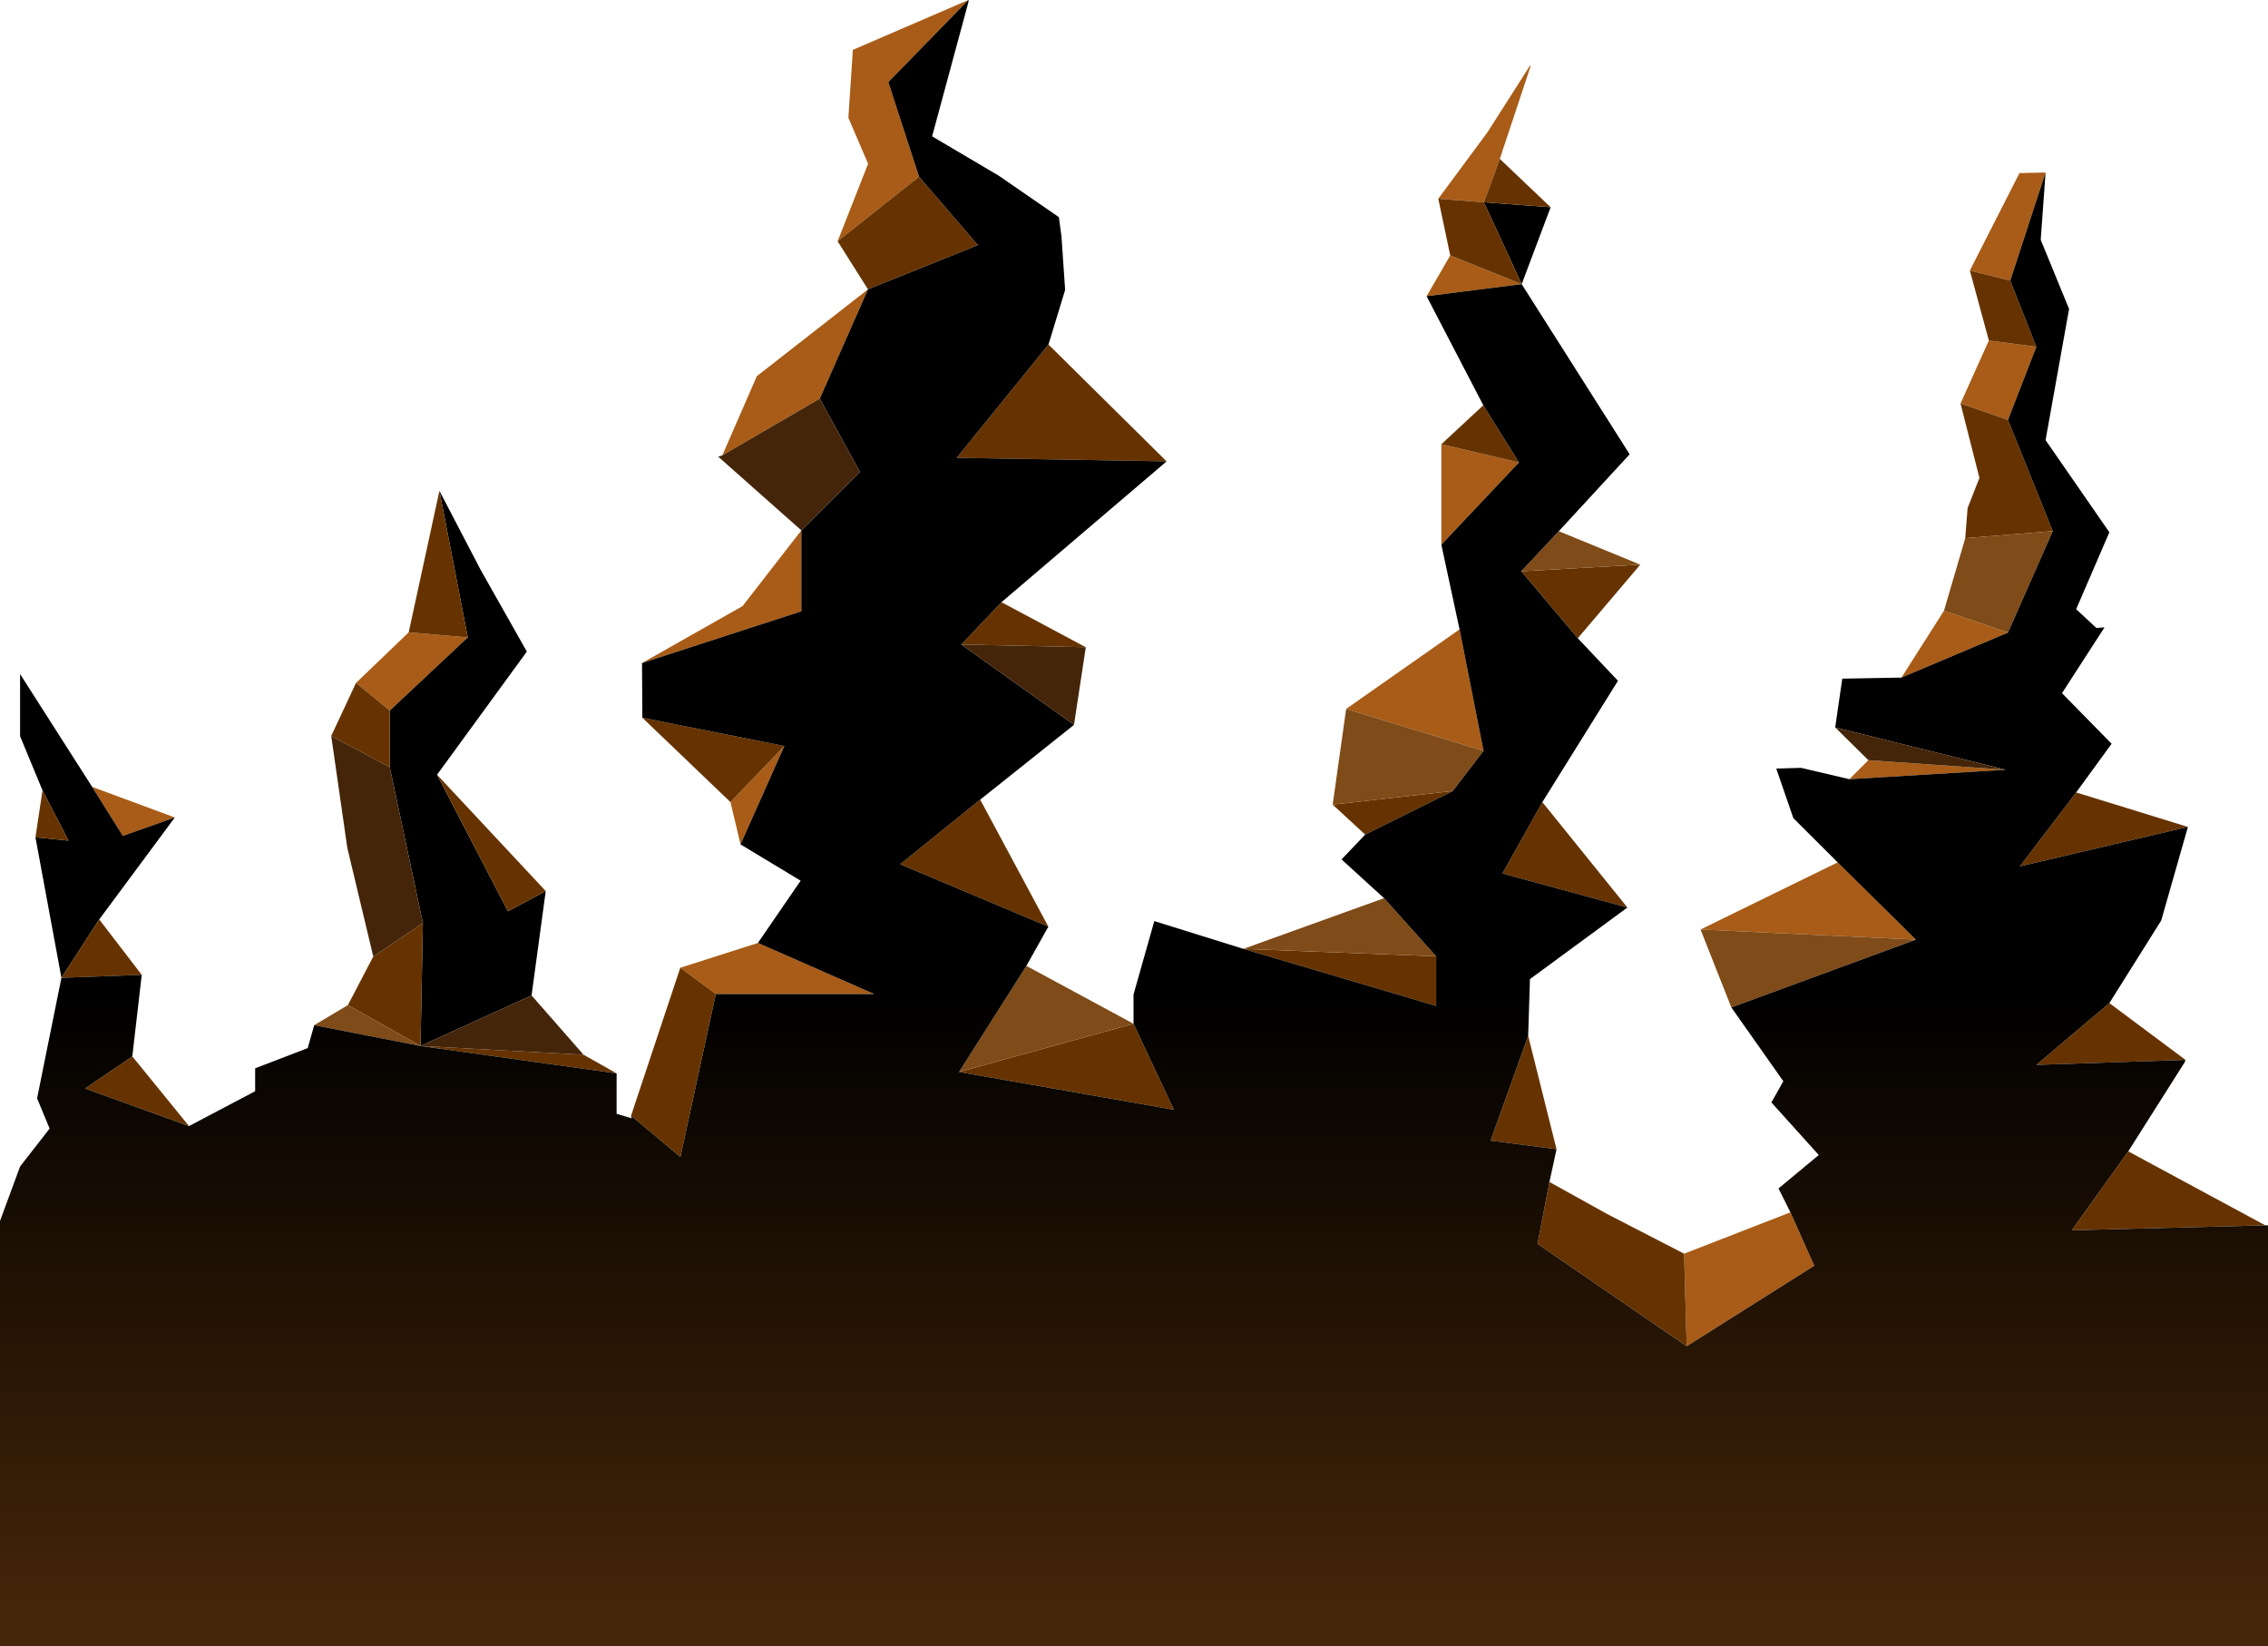 <?xml version="1.0" encoding="UTF-8" standalone="no"?>
<svg xmlns:ffdec="https://www.free-decompiler.com/flash" xmlns:xlink="http://www.w3.org/1999/xlink" ffdec:objectType="shape" height="696.7px" width="960.0px" xmlns="http://www.w3.org/2000/svg">
  <g transform="matrix(1.0, 0.0, 0.0, 1.0, 480.0, 348.35)">
    <path d="M128.8 -264.25 L149.6 -292.35 167.8 -320.85 167.8 -320.1 154.85 -281.1 148.1 -262.75 128.8 -264.25 M232.85 182.2 L277.85 164.7 287.95 187.3 233.95 221.35 232.85 182.2 M239.8 45.0 L297.85 16.6 330.95 49.3 239.8 45.0 M302.8 -18.6 L310.85 -26.65 368.95 -22.6 302.8 -18.6 M324.85 -61.6 L342.85 -89.9 369.95 -80.65 324.85 -61.6 M349.85 -177.6 L361.85 -204.25 381.95 -201.6 369.95 -170.65 349.85 -177.6 M353.8 -233.85 L374.8 -275.1 385.85 -275.35 370.9 -229.6 353.8 -233.85 M-441.0 -15.35 L-406.0 -2.4 -428.0 5.4 -441.0 -15.35 M-329.3 -59.35 L-307.0 -80.75 -282.0 -78.6 -315.0 -47.65 -329.3 -59.35 M-192.05 61.2 L-159.2 50.7 -110.0 72.3 -177.0 72.3 -192.05 61.2 M-166.55 9.0 L-170.8 -8.9 -148.0 -32.65 -166.55 9.0 M-208.25 -67.75 L-165.7 -91.85 -140.8 -123.9 -140.8 -89.65 -208.25 -67.75 M-174.25 -155.65 L-159.65 -189.15 -112.6 -225.9 -133.0 -179.65 -174.25 -155.65 M-125.45 -246.25 L-112.55 -279.05 -120.9 -298.5 -119.0 -327.25 -70.1 -348.35 -104.0 -313.6 -91.0 -273.6 -125.45 -246.25 M89.8 -48.35 L137.8 -82.0 147.95 -30.6 89.8 -48.35 M130.1 -117.85 L130.1 -160.35 162.95 -152.65 130.1 -117.85 M123.85 -223.0 L133.85 -240.25 164.1 -228.1 123.85 -223.0" fill="#a85c17" fill-rule="evenodd" stroke="none"/>
    <path d="M176.35 -260.65 L164.1 -228.1 148.1 -262.75 176.35 -260.65 M445.1 100.2 L444.85 101.0 444.8 100.2 445.1 100.2 M-454.0 65.45 L-465.0 6.0 -451.0 7.4 -462.0 -13.85 -471.5 -36.8 -471.5 -63.1 -441.0 -15.35 -428.0 5.4 -406.0 -2.4 -438.0 40.75 -454.0 65.45 M-294.0 -140.65 L-276.5 -107.1 -257.0 -72.6 -295.0 -20.5 -265.0 37.3 -249.0 28.75 -255.0 72.9 -302.0 94.3 -301.0 42.3 -315.0 -23.65 -315.0 -47.65 -282.0 -78.6 -294.0 -140.65 M-212.7 124.9 L-212.9 123.85 -212.2 124.35 -212.7 124.9" fill="#000000" fill-rule="evenodd" stroke="none"/>
    <path d="M128.8 -264.25 L148.1 -262.75 154.85 -281.1 176.35 -260.65 148.1 -262.75 164.1 -228.1 133.85 -240.25 128.8 -264.25 M214.3 -109.4 L187.85 -78.25 163.9 -106.6 214.3 -109.4 M172.85 -8.9 L208.85 35.7 155.95 21.3 172.85 -8.9 M166.85 90.0 L178.85 138.0 150.95 134.35 166.85 90.0 M175.85 151.85 L200.35 165.45 232.85 182.2 233.95 221.35 170.8 178.05 175.85 151.85 M351.85 -120.6 L352.85 -133.35 357.85 -146.1 349.85 -177.6 369.95 -170.65 388.9 -123.6 351.85 -120.6 M361.85 -204.25 L353.8 -233.85 370.9 -229.6 381.95 -201.6 361.85 -204.25 M398.8 -13.0 L446.1 1.6 374.95 18.3 398.8 -13.0 M412.85 76.15 L445.1 100.2 444.8 100.2 381.95 102.3 412.85 76.15 M420.85 138.9 L478.85 170.2 396.95 172.3 420.85 138.9 M-465.0 6.0 L-462.0 -13.85 -451.0 7.4 -465.0 6.0 M-438.0 40.75 L-420.0 64.2 -454.0 65.45 -438.0 40.75 M-424.0 98.7 L-400.0 128.2 -444.0 112.3 -424.0 98.7 M-332.75 77.0 L-322.0 56.45 -301.0 42.3 -302.0 94.3 -233.0 98.0 -219.0 105.9 -302.0 94.3 -332.75 77.0 M-339.8 -36.9 L-329.3 -59.35 -315.0 -47.65 -315.0 -23.65 -339.8 -36.9 M-307.0 -80.75 L-294.0 -140.65 -282.0 -78.6 -307.0 -80.75 M-295.0 -20.5 L-249.0 28.75 -265.0 37.3 -295.0 -20.5 M-212.9 123.85 L-192.05 61.2 -177.0 72.3 -192.0 141.3 -212.2 124.35 -212.9 123.85 M-170.8 -8.9 L-208.1 -44.6 -148.0 -32.65 -170.8 -8.9 M-112.6 -225.9 L-125.45 -246.25 -91.0 -273.6 -66.05 -244.6 -112.6 -225.9 M-36.2 -202.55 L13.8 -153.1 -75.05 -154.6 -36.2 -202.55 M-56.1 -93.5 L-20.4 -74.45 -73.1 -75.6 -56.1 -93.5 M-65.1 -9.95 L-36.25 43.8 -99.0 17.4 -65.1 -9.95 M97.85 4.85 L84.1 -7.85 134.95 -13.6 97.85 4.85 M130.1 -160.35 L147.85 -176.85 162.95 -152.65 130.1 -160.35 M127.9 56.35 L127.9 77.35 46.3 53.2 127.9 56.35 M-74.05 105.3 L-0.2 84.9 16.9 121.3 -74.05 105.3" fill="#663300" fill-rule="evenodd" stroke="none"/>
    <path d="M179.8 -123.55 L214.3 -109.4 163.9 -106.6 179.8 -123.55 M252.85 78.0 L239.8 45.0 330.95 49.3 252.85 78.0 M342.85 -89.9 L351.85 -120.6 388.9 -123.6 369.95 -80.65 342.85 -89.9 M-347.0 85.5 L-332.75 77.0 -302.0 94.3 -347.0 85.5 M-45.55 60.4 L-0.2 84.9 -74.05 105.3 -45.55 60.4 M46.3 53.2 L105.85 31.75 127.9 56.35 46.3 53.2 M84.1 -7.85 L89.8 -48.35 147.95 -30.6 134.95 -13.6 84.1 -7.85" fill="#7f4b18" fill-rule="evenodd" stroke="none"/>
    <path d="M164.1 -228.1 L209.8 -156.1 179.8 -123.55 163.9 -106.6 187.85 -78.25 204.85 -60.25 172.85 -8.9 155.95 21.3 208.85 35.7 167.6 66.0 166.85 90.0 150.95 134.35 178.85 138.0 175.85 151.85 170.8 178.05 233.95 221.35 287.95 187.3 277.85 164.7 272.8 154.6 289.85 140.45 269.8 118.2 274.85 109.2 252.85 78.0 330.95 49.3 297.85 16.6 279.1 -2.1 271.85 -23.1 282.35 -23.4 302.8 -18.6 368.95 -22.6 296.8 -40.5 299.8 -61.15 324.85 -61.6 369.95 -80.65 388.9 -123.6 369.95 -170.65 381.95 -201.6 370.9 -229.6 385.85 -275.35 383.8 -246.85 395.8 -217.6 385.85 -162.1 412.85 -123.1 398.8 -90.55 407.35 -82.6 410.8 -82.85 392.8 -55.0 413.8 -33.6 398.8 -13.0 374.95 18.3 446.1 1.6 434.8 41.2 412.85 76.15 381.95 102.3 444.8 100.2 444.85 101.0 420.85 138.9 396.95 172.3 478.85 170.2 480.0 170.2 480.0 348.35 -480.0 348.35 -480.0 168.35 -471.5 145.3 -459.0 129.25 -464.3 116.45 -454.0 65.45 -420.0 64.2 -424.0 98.7 -444.0 112.3 -400.0 128.2 -372.0 113.45 -372.0 103.75 -349.75 95.2 -347.0 85.5 -302.0 94.3 -219.0 105.9 -219.0 123.0 -212.7 124.9 -212.2 124.35 -192.0 141.3 -177.0 72.3 -110.0 72.3 -159.2 50.7 -141.1 24.35 -166.55 9.0 -148.0 -32.65 -208.1 -44.6 -208.25 -67.75 -140.8 -89.65 -140.8 -123.9 -116.0 -148.6 -133.0 -179.65 -112.6 -225.9 -66.05 -244.6 -91.0 -273.6 -104.0 -313.6 -70.1 -348.35 -70.0 -347.8 -85.45 -290.65 -57.25 -274.0 -31.8 -256.45 -30.7 -248.35 -29.15 -225.65 -36.2 -202.55 -75.05 -154.6 13.8 -153.1 -56.1 -93.5 -73.1 -75.6 -25.4 -41.6 -65.1 -9.95 -99.0 17.4 -36.25 43.8 -45.55 60.4 -74.05 105.3 16.9 121.3 -0.2 84.9 -0.2 72.5 8.6 41.45 46.3 53.2 127.9 77.35 127.9 56.35 105.85 31.75 87.85 15.35 97.85 4.85 134.95 -13.6 147.95 -30.6 137.8 -82.0 130.1 -117.85 162.95 -152.65 147.85 -176.85 123.85 -223.0 164.1 -228.1" fill="url(#gradient0)" fill-rule="evenodd" stroke="none"/>
    <path d="M310.85 -26.65 L296.8 -40.5 368.95 -22.6 310.85 -26.65 M-322.0 56.45 L-333.0 10.4 -339.8 -36.9 -315.0 -23.65 -301.0 42.3 -322.0 56.45 M-255.0 72.9 L-233.0 98.0 -302.0 94.3 -255.0 72.9 M-140.8 -123.9 L-176.0 -155.1 -174.25 -155.65 -133.0 -179.65 -116.0 -148.6 -140.8 -123.9 M-20.4 -74.45 L-25.4 -41.6 -73.1 -75.6 -20.4 -74.45" fill="#442509" fill-rule="evenodd" stroke="none"/>
  </g>
  <defs>
    <linearGradient gradientTransform="matrix(0.0, -0.158, 0.586, 0.0, 0.0, 201.6)" gradientUnits="userSpaceOnUse" id="gradient0" spreadMethod="pad" x1="-819.2" x2="819.2">
      <stop offset="0.0" stop-color="#442509"/>
      <stop offset="1.0" stop-color="#000000"/>
    </linearGradient>
  </defs>
</svg>
